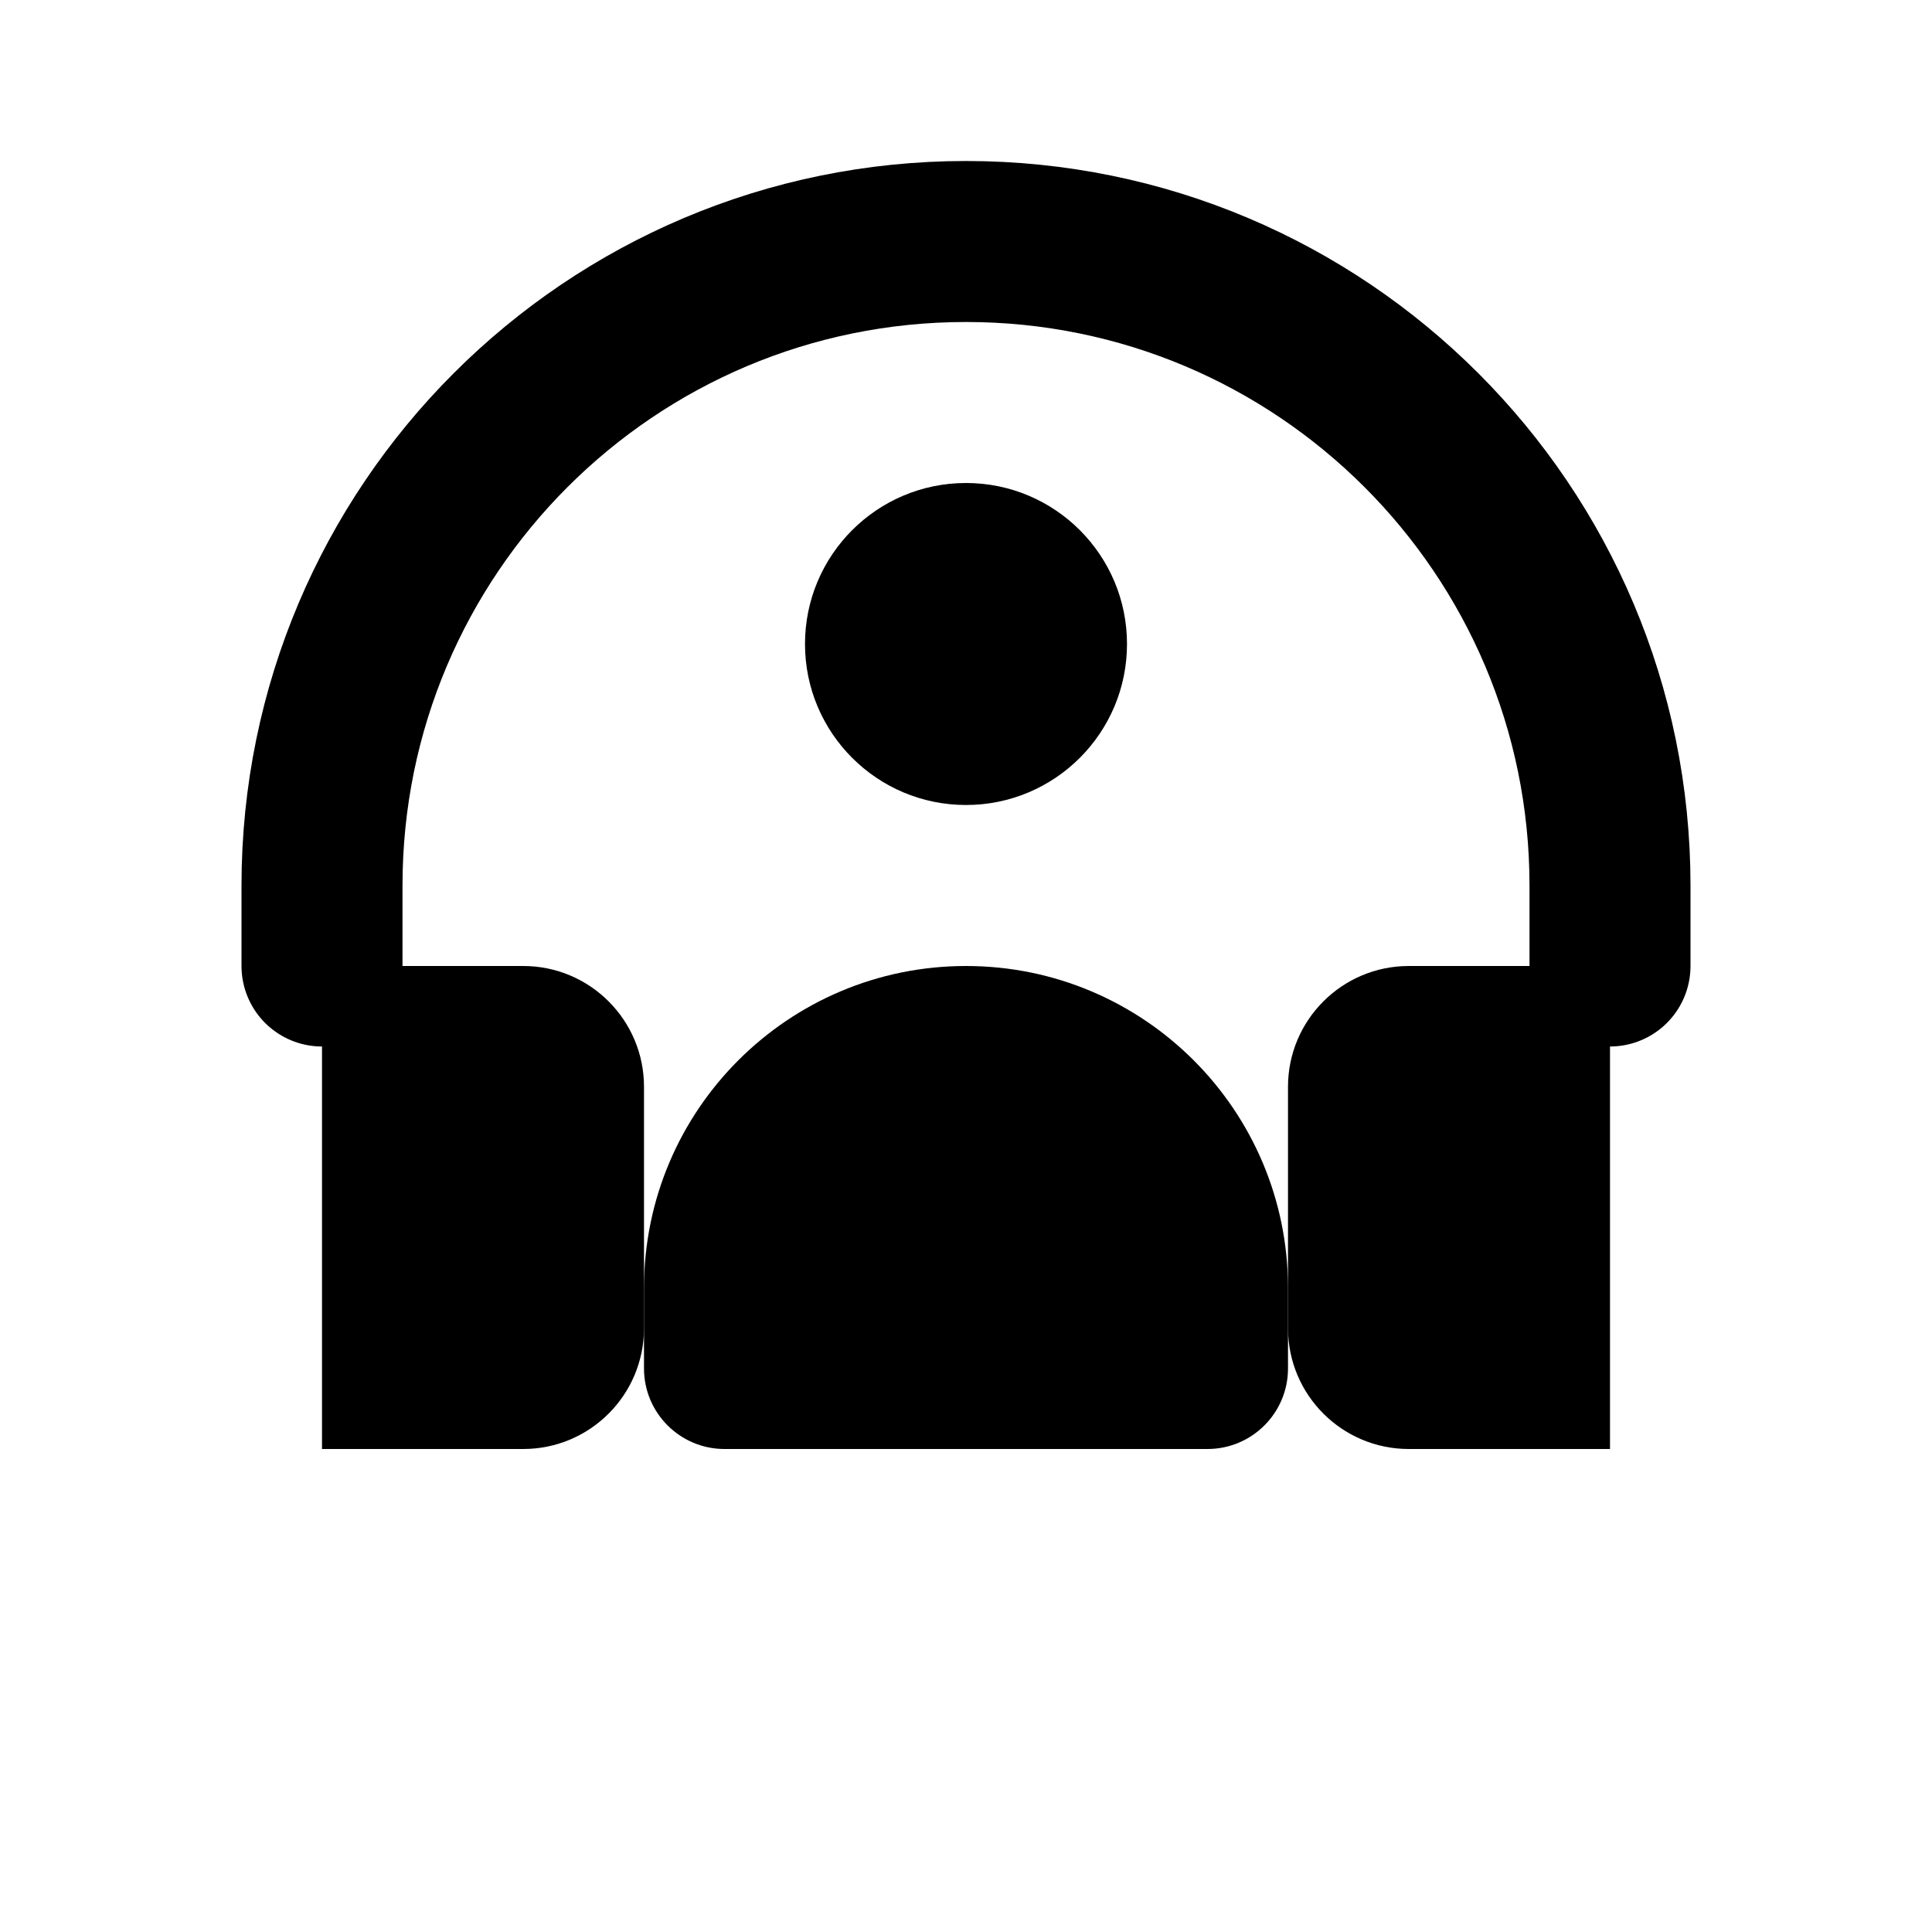 <?xml version="1.0" encoding="UTF-8"?>
<svg width="24" height="24" viewBox="0 0 24 24" fill="none" xmlns="http://www.w3.org/2000/svg">
    <!-- 耳机部分 -->
    <path d="M20 12V11C20 6.582 16.418 3 12 3C7.582 3 4 6.582 4 11V12" stroke="currentColor" stroke-width="2" stroke-linecap="round"/>
    <!-- 耳机左侧 -->
    <path d="M4 12H6.5C7.328 12 8 12.672 8 13.5V16.5C8 17.328 7.328 18 6.5 18H4V12Z" fill="currentColor"/>
    <!-- 耳机右侧 -->
    <path d="M20 12H17.5C16.672 12 16 12.672 16 13.5V16.5C16 17.328 16.672 18 17.5 18H20V12Z" fill="currentColor"/>
    <!-- 对话气泡 -->
    <path d="M12 12C14.209 12 16 13.791 16 16V17C16 17.552 15.552 18 15 18H9C8.448 18 8 17.552 8 17V16C8 13.791 9.791 12 12 12Z" fill="currentColor"/>
    <!-- 头像 -->
    <circle cx="12" cy="8" r="2" fill="currentColor"/>
</svg> 